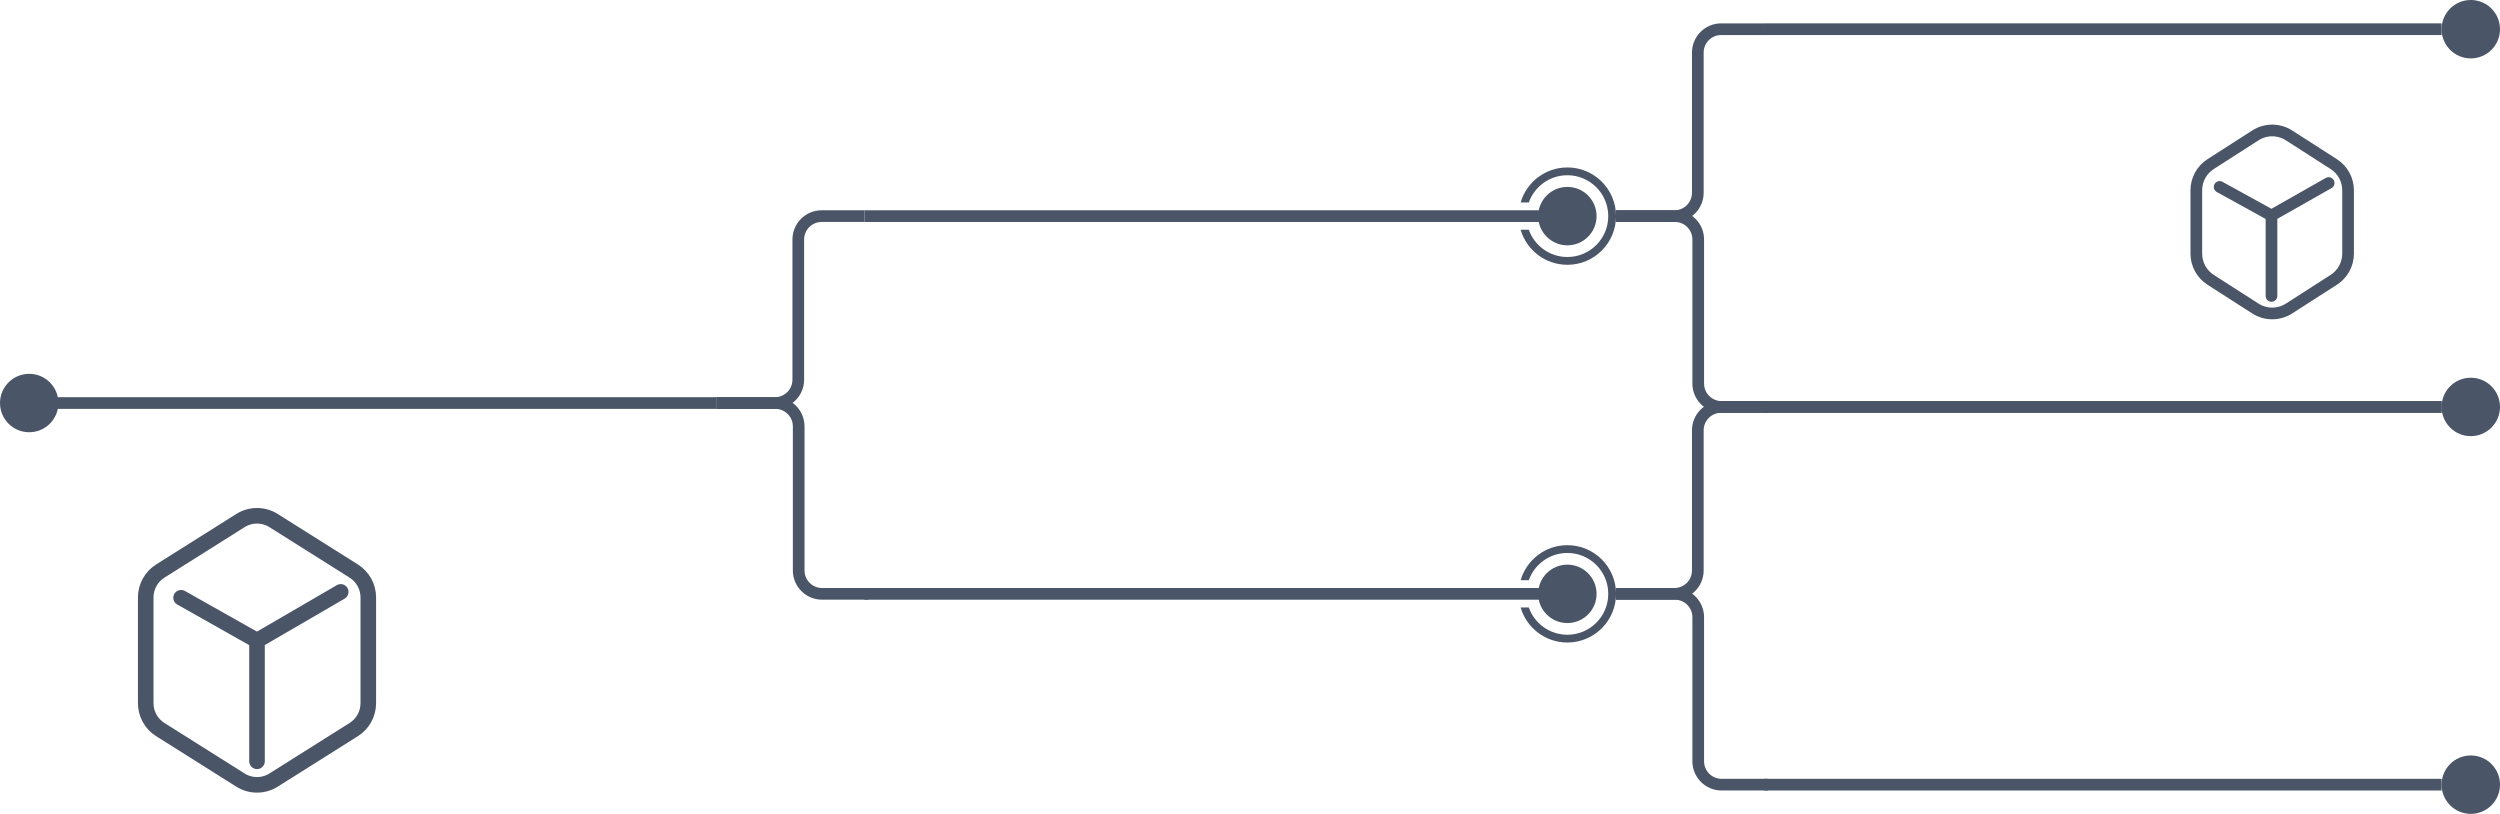 <svg width="642" height="209" viewBox="0 0 642 209" fill="none" xmlns="http://www.w3.org/2000/svg">
<circle cx="7.5" cy="103.5" r="7.5" fill="#4A5568"/>
<circle cx="402.5" cy="55.5" r="7.5" fill="#4A5568"/>
<circle cx="634.5" cy="104.5" r="7.5" fill="#4A5568"/>
<circle cx="634.5" cy="7.5" r="7.5" fill="#4A5568"/>
<circle cx="402.5" cy="152.5" r="7.5" fill="#4A5568"/>
<circle cx="634.5" cy="201.5" r="7.5" fill="#4A5568"/>
<rect x="10" y="102" width="174" height="3" fill="#4A5568"/>
<rect x="222" y="54" width="174" height="3" fill="#4A5568"/>
<rect x="453" y="6" width="174" height="3" fill="#4A5568"/>
<rect x="453" y="103" width="174" height="3" fill="#4A5568"/>
<rect x="222" y="151" width="174" height="3" fill="#4A5568"/>
<rect x="453" y="103" width="174" height="3" fill="#4A5568"/>
<rect x="453" y="200" width="174" height="3" fill="#4A5568"/>
<path d="M184 103.5H199C202.314 103.5 205 100.814 205 97.5V61.5C205 58.186 207.686 55.5 211 55.5H222" stroke="#4A5568" stroke-width="3"/>
<path d="M415 55.5H430C433.314 55.5 436 52.814 436 49.5V13.5C436 10.186 438.686 7.5 442 7.5H453" stroke="#4A5568" stroke-width="3"/>
<path d="M415 152.5H430C433.314 152.5 436 149.814 436 146.5V110.5C436 107.186 438.686 104.5 442 104.5H453" stroke="#4A5568" stroke-width="3"/>
<path d="M184 103.5H199.105C202.419 103.5 205.105 106.186 205.105 109.5V146.5C205.105 149.814 207.792 152.5 211.105 152.5H223" stroke="#4A5568" stroke-width="3"/>
<path d="M415 55.5H430.105C433.419 55.5 436.105 58.186 436.105 61.5V98.5C436.105 101.814 438.792 104.5 442.105 104.5H454" stroke="#4A5568" stroke-width="3"/>
<path d="M415 152.5H430.105C433.419 152.5 436.105 155.186 436.105 158.5V195.5C436.105 198.814 438.792 201.5 442.105 201.5H454" stroke="#4A5568" stroke-width="3"/>
<path fill-rule="evenodd" clip-rule="evenodd" d="M413 55.5C413 61.299 408.299 66 402.5 66C397.928 66 394.039 63.078 392.597 59H390.497C392.01 64.2 396.811 68 402.5 68C409.404 68 415 62.404 415 55.5C415 48.596 409.404 43 402.5 43C396.811 43 392.01 46.8 390.497 52H392.597C394.039 47.922 397.928 45 402.5 45C408.299 45 413 49.701 413 55.5Z" fill="#4A5568"/>
<path fill-rule="evenodd" clip-rule="evenodd" d="M413 152.5C413 158.299 408.299 163 402.5 163C397.928 163 394.039 160.078 392.597 156H390.497C392.01 161.2 396.811 165 402.5 165C409.404 165 415 159.404 415 152.5C415 145.596 409.404 140 402.5 140C396.811 140 392.01 143.8 390.497 149H392.597C394.039 144.922 397.928 142 402.5 142C408.299 142 413 146.701 413 152.5Z" fill="#4A5568"/>
<path d="M61.736 133.685C64.342 132.044 67.658 132.044 70.263 133.685L90.842 146.647C93.168 148.111 94.579 150.667 94.579 153.416V180.584C94.579 183.333 93.168 185.889 90.842 187.353L70.263 200.315C67.658 201.956 64.342 201.956 61.736 200.315L41.158 187.353C38.832 185.889 37.421 183.333 37.421 180.584V153.416C37.421 150.667 38.832 148.111 41.158 146.647L61.736 133.685Z" stroke="#4A5568" stroke-width="4"/>
<path d="M46.5 153.5L66 164.5M66 164.5V195.5M66 164.5L87.5 152" stroke="#4A5568" stroke-width="4" stroke-linecap="round"/>
<path d="M579.18 34.771C581.813 33.083 585.187 33.083 587.82 34.771L599.305 42.139C601.599 43.61 602.986 46.148 602.986 48.873V65.127C602.986 67.852 601.599 70.39 599.305 71.861L587.82 79.229C585.187 80.918 581.813 80.918 579.18 79.229L567.695 71.861C565.401 70.39 564.014 67.852 564.014 65.127V48.873C564.014 46.148 565.401 43.61 567.695 42.139L579.18 34.771Z" stroke="#4A5568" stroke-width="3"/>
<path d="M570 48L583.317 55.333M583.317 55.333V76M583.317 55.333L598 47" stroke="#4A5568" stroke-width="3" stroke-linecap="round"/>
</svg>
